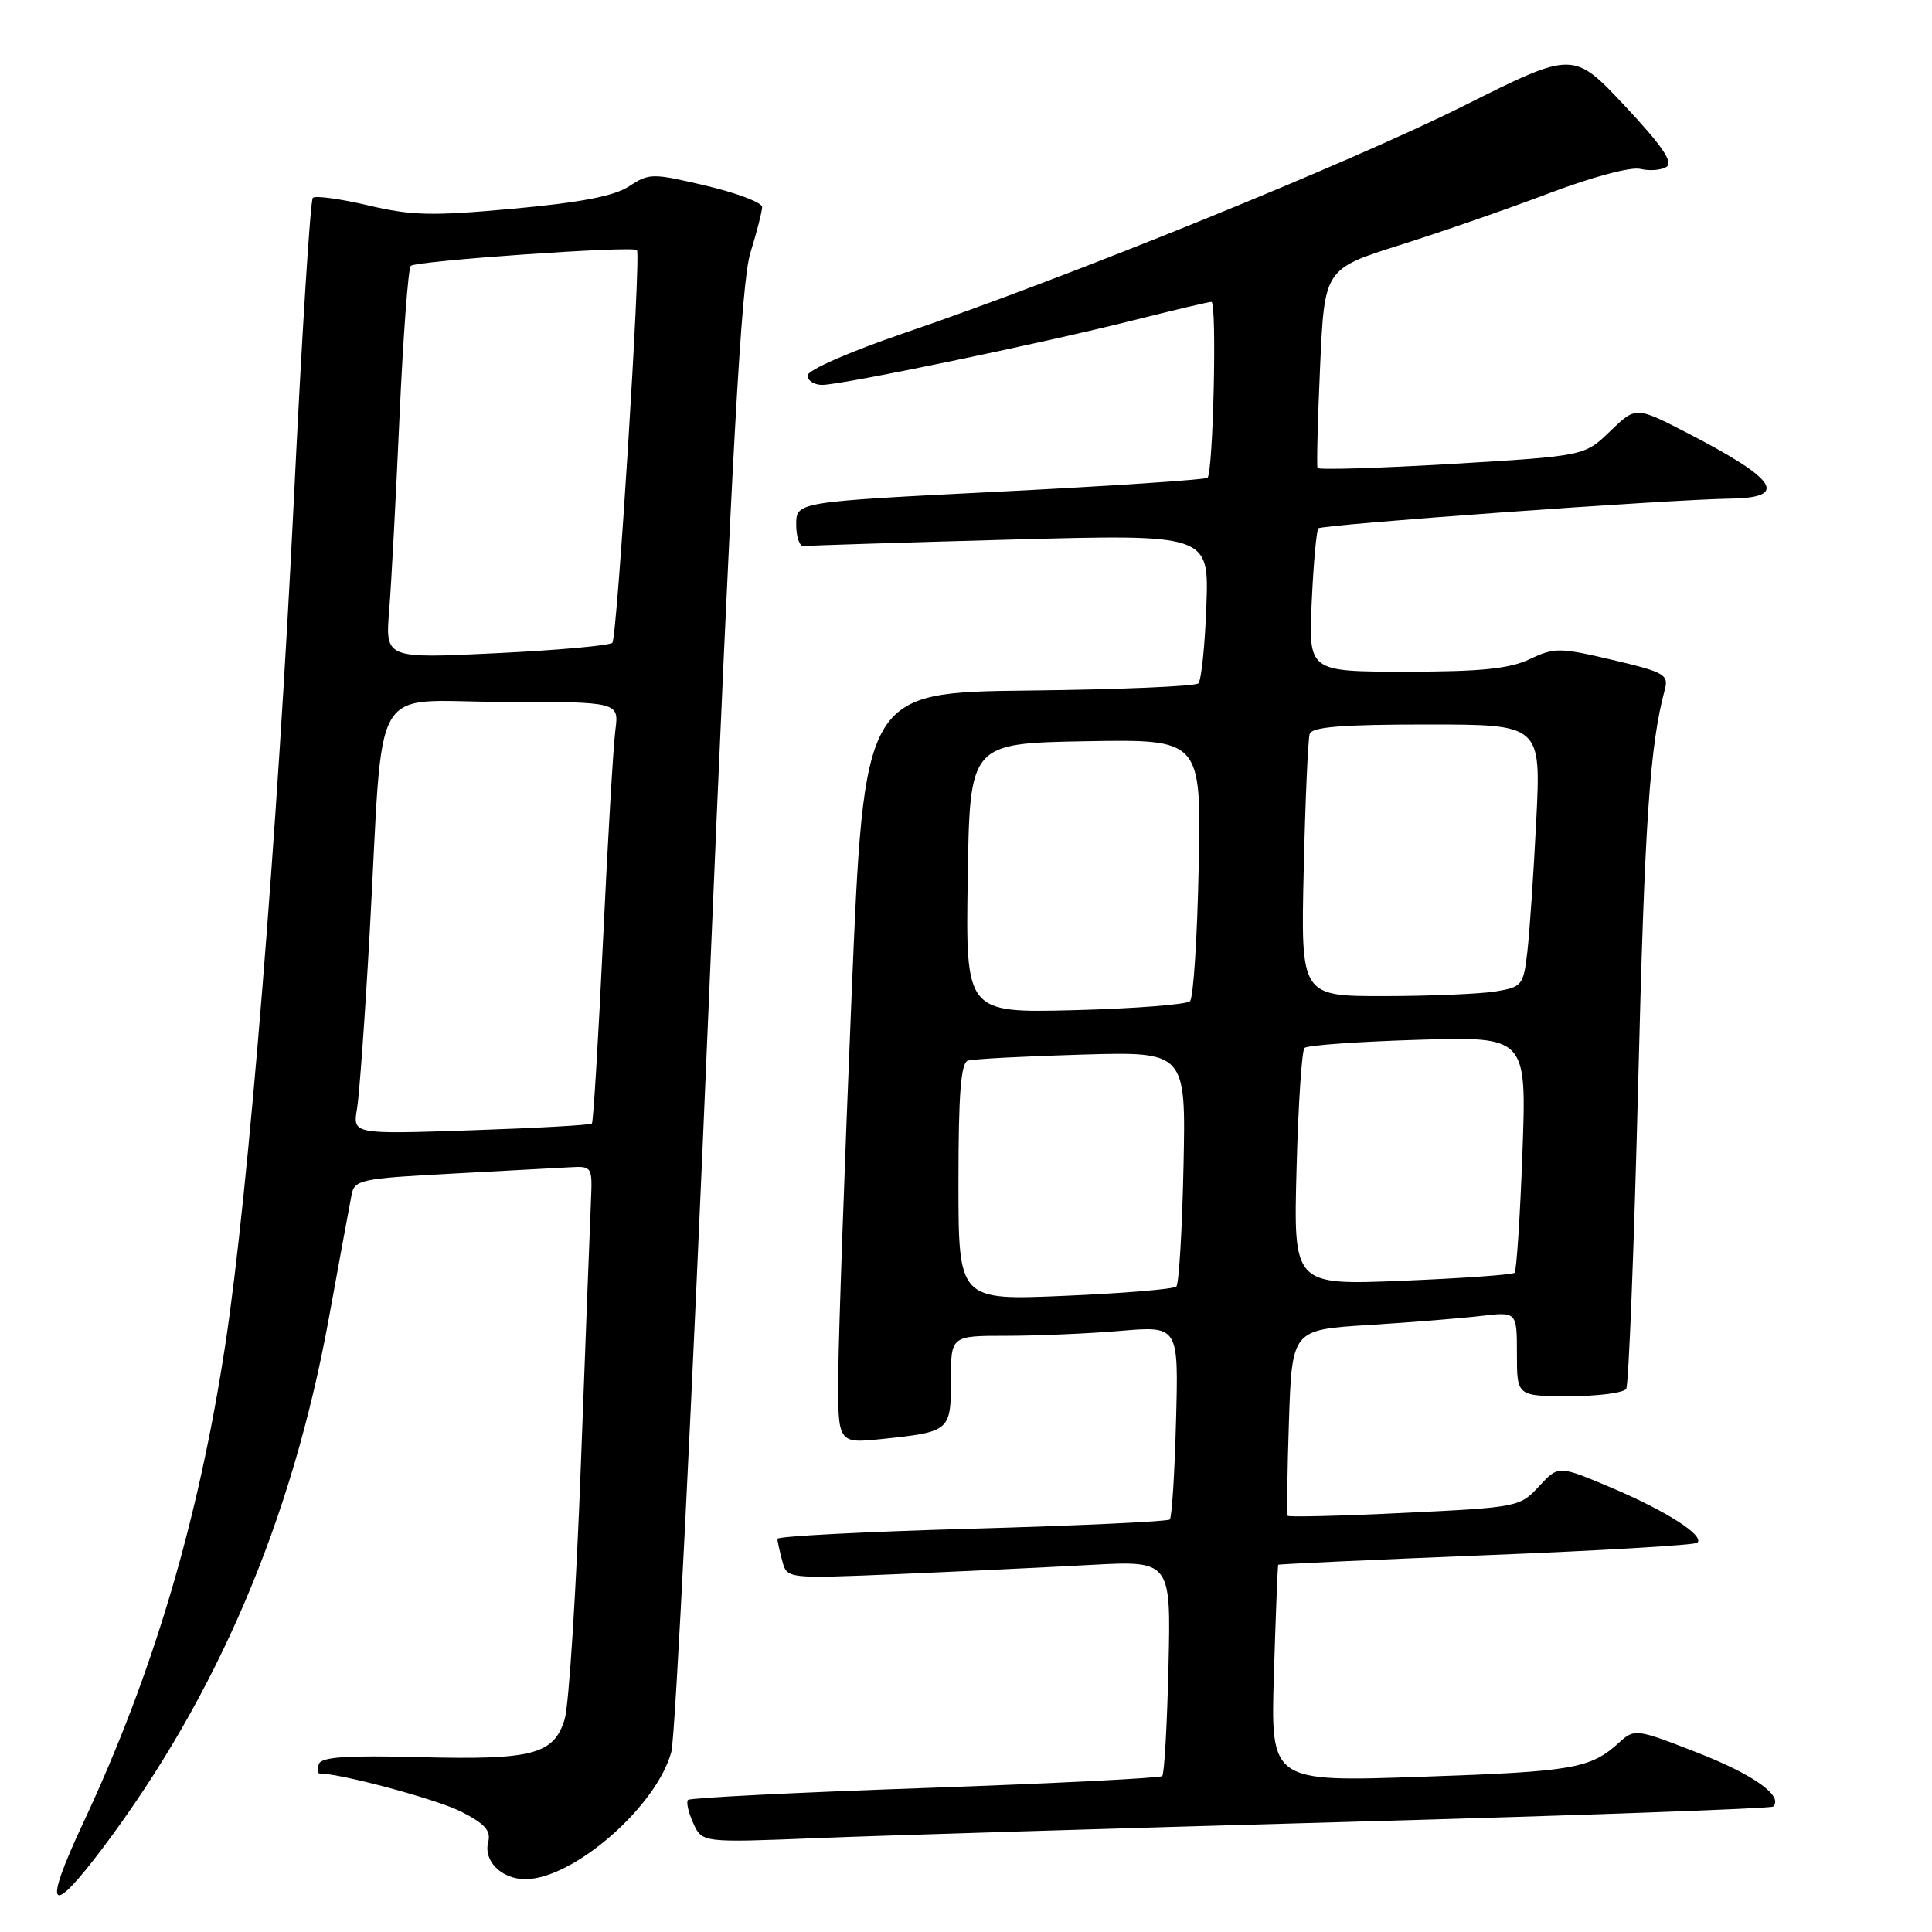 <?xml version="1.0" encoding="UTF-8" standalone="no"?>
<!DOCTYPE svg PUBLIC "-//W3C//DTD SVG 1.1//EN" "http://www.w3.org/Graphics/SVG/1.1/DTD/svg11.dtd" >
<svg xmlns="http://www.w3.org/2000/svg" xmlns:xlink="http://www.w3.org/1999/xlink" version="1.1" viewBox="0 0 256 256">
 <g >
 <path fill="currentColor"
d=" M 13.67 244.80 C 28.76 224.70 38.68 201.47 43.56 174.76 C 44.99 166.92 46.35 159.53 46.58 158.35 C 46.96 156.33 47.75 156.16 59.74 155.52 C 66.76 155.14 73.85 154.76 75.50 154.67 C 78.44 154.50 78.50 154.59 78.31 159.00 C 78.20 161.47 77.60 177.22 76.97 194.00 C 76.35 210.78 75.38 225.99 74.82 227.81 C 73.38 232.49 70.59 233.22 55.58 232.83 C 45.90 232.58 42.56 232.81 42.25 233.75 C 42.02 234.44 42.07 235.00 42.35 235.00 C 45.19 235.00 57.93 238.43 61.12 240.06 C 64.26 241.66 65.08 242.59 64.69 244.09 C 64.03 246.59 66.45 249.00 69.61 249.00 C 75.98 249.00 87.05 239.33 88.96 232.11 C 89.48 230.12 91.70 185.75 93.89 133.50 C 97.00 59.38 98.22 37.40 99.43 33.50 C 100.28 30.75 100.98 28.02 100.99 27.43 C 101.00 26.85 97.66 25.58 93.57 24.61 C 86.43 22.93 86.03 22.93 83.37 24.68 C 81.39 25.98 76.97 26.83 68.05 27.65 C 57.27 28.64 54.55 28.58 48.77 27.21 C 45.07 26.34 41.78 25.89 41.45 26.22 C 41.12 26.55 39.99 44.52 38.94 66.16 C 36.78 110.44 32.94 157.83 29.88 178.00 C 26.32 201.45 20.30 221.73 11.01 241.58 C 5.62 253.09 6.57 254.24 13.67 244.80 Z  M 178.99 241.40 C 209.51 240.55 234.69 239.64 234.95 239.38 C 236.35 237.99 232.35 235.14 224.95 232.25 C 216.78 229.06 216.59 229.04 214.56 230.88 C 210.73 234.36 208.54 234.74 188.43 235.43 C 168.36 236.13 168.36 236.13 168.80 221.81 C 169.04 213.94 169.30 207.43 169.37 207.34 C 169.44 207.25 181.84 206.68 196.93 206.07 C 212.01 205.47 224.61 204.73 224.91 204.42 C 225.87 203.46 220.79 200.21 213.50 197.12 C 206.50 194.16 206.50 194.16 203.93 196.94 C 201.41 199.68 201.10 199.74 186.11 200.46 C 177.73 200.87 170.76 201.04 170.62 200.85 C 170.49 200.66 170.57 195.03 170.79 188.35 C 171.20 176.20 171.20 176.20 181.35 175.57 C 186.93 175.22 193.64 174.68 196.25 174.37 C 201.00 173.81 201.00 173.81 201.00 179.41 C 201.00 185.00 201.00 185.00 207.94 185.00 C 211.76 185.00 215.15 184.56 215.48 184.03 C 215.81 183.49 216.52 165.38 217.06 143.78 C 217.93 108.76 218.60 98.82 220.60 91.36 C 221.13 89.40 220.51 89.05 213.69 87.45 C 206.67 85.79 205.97 85.79 202.70 87.34 C 200.00 88.62 196.24 89.00 186.29 89.00 C 173.38 89.00 173.38 89.00 173.81 79.75 C 174.04 74.66 174.44 70.28 174.69 70.01 C 175.16 69.50 221.04 66.19 229.25 66.07 C 237.09 65.96 235.52 63.54 223.63 57.40 C 216.75 53.85 216.75 53.85 213.36 57.13 C 209.97 60.42 209.97 60.42 192.39 61.47 C 182.73 62.04 174.71 62.28 174.58 62.01 C 174.45 61.73 174.60 55.68 174.92 48.56 C 175.50 35.63 175.50 35.63 185.50 32.47 C 191.00 30.73 199.94 27.63 205.36 25.57 C 211.02 23.43 216.13 22.07 217.36 22.38 C 218.55 22.67 220.10 22.56 220.82 22.11 C 221.76 21.53 220.25 19.32 215.30 14.03 C 208.47 6.75 208.47 6.75 194.01 13.99 C 178.93 21.55 141.67 36.68 119.76 44.15 C 112.57 46.61 107.01 49.04 107.01 49.75 C 107.00 50.44 107.88 51.00 108.96 51.00 C 111.55 51.00 137.99 45.51 150.18 42.44 C 155.51 41.10 160.16 40.00 160.52 40.00 C 161.27 40.00 160.76 62.59 160.00 63.31 C 159.72 63.56 147.35 64.39 132.50 65.14 C 105.50 66.50 105.50 66.50 105.50 69.50 C 105.50 71.15 105.95 72.44 106.50 72.36 C 107.05 72.28 119.36 71.90 133.85 71.50 C 160.20 70.78 160.20 70.78 159.85 80.31 C 159.66 85.55 159.18 90.16 158.79 90.55 C 158.39 90.94 148.27 91.37 136.29 91.50 C 114.50 91.75 114.50 91.75 112.83 132.12 C 111.91 154.33 111.12 176.73 111.08 181.89 C 111.00 191.28 111.00 191.28 116.83 190.68 C 125.89 189.73 126.00 189.63 126.00 182.89 C 126.00 177.00 126.00 177.00 133.35 177.00 C 137.39 177.00 144.18 176.71 148.43 176.35 C 156.17 175.69 156.17 175.69 155.83 188.27 C 155.65 195.18 155.28 201.06 155.00 201.34 C 154.72 201.61 142.91 202.16 128.75 202.56 C 114.59 202.96 103.01 203.56 103.01 203.90 C 103.02 204.23 103.31 205.56 103.66 206.85 C 104.28 209.19 104.28 209.19 118.89 208.58 C 126.93 208.24 138.37 207.69 144.33 207.37 C 155.16 206.77 155.16 206.77 154.83 220.81 C 154.65 228.52 154.28 235.06 154.00 235.34 C 153.72 235.61 139.59 236.32 122.58 236.92 C 105.58 237.51 91.44 238.22 91.17 238.50 C 90.90 238.77 91.21 240.16 91.86 241.58 C 93.04 244.17 93.04 244.17 108.27 243.56 C 116.65 243.22 148.47 242.25 178.99 241.40 Z  M 47.31 146.90 C 47.62 145.03 48.38 134.50 48.99 123.50 C 50.89 89.25 48.73 93.00 66.58 93.00 C 82.02 93.00 82.02 93.00 81.54 96.75 C 81.27 98.81 80.53 111.30 79.91 124.50 C 79.28 137.70 78.62 148.67 78.43 148.87 C 78.24 149.08 71.03 149.48 62.41 149.77 C 46.73 150.30 46.73 150.30 47.31 146.90 Z  M 51.57 80.88 C 51.85 77.37 52.47 65.81 52.94 55.18 C 53.42 44.56 54.09 35.58 54.43 35.23 C 55.11 34.56 83.93 32.55 84.40 33.14 C 84.95 33.84 81.78 84.51 81.14 85.17 C 80.79 85.54 73.87 86.16 65.78 86.55 C 51.05 87.27 51.05 87.27 51.57 80.88 Z  M 127.00 156.62 C 127.00 144.95 127.32 140.83 128.25 140.54 C 128.94 140.32 135.72 139.96 143.32 139.74 C 157.14 139.34 157.14 139.34 156.82 154.59 C 156.64 162.98 156.22 170.12 155.87 170.47 C 155.52 170.82 148.88 171.37 141.12 171.70 C 127.00 172.31 127.00 172.31 127.00 156.62 Z  M 171.80 154.89 C 172.02 146.43 172.50 139.21 172.85 138.86 C 173.21 138.50 179.98 138.02 187.89 137.78 C 202.29 137.35 202.29 137.35 201.73 152.76 C 201.42 161.24 200.95 168.38 200.69 168.65 C 200.43 168.91 193.73 169.38 185.80 169.71 C 171.39 170.29 171.39 170.29 171.80 154.89 Z  M 128.23 116.36 C 128.50 98.50 128.50 98.50 143.83 98.22 C 159.17 97.95 159.17 97.95 158.83 114.89 C 158.65 124.21 158.13 132.21 157.68 132.66 C 157.23 133.11 150.35 133.64 142.41 133.85 C 127.95 134.22 127.95 134.22 128.23 116.36 Z  M 172.75 115.25 C 172.96 106.04 173.32 97.94 173.54 97.25 C 173.83 96.32 177.84 96.00 189.07 96.00 C 204.20 96.00 204.20 96.00 203.56 108.75 C 203.21 115.76 202.68 123.58 202.38 126.13 C 201.87 130.56 201.68 130.79 198.17 131.37 C 196.15 131.70 189.52 131.98 183.43 131.99 C 172.36 132.00 172.36 132.00 172.75 115.25 Z "/>
</g>
</svg>